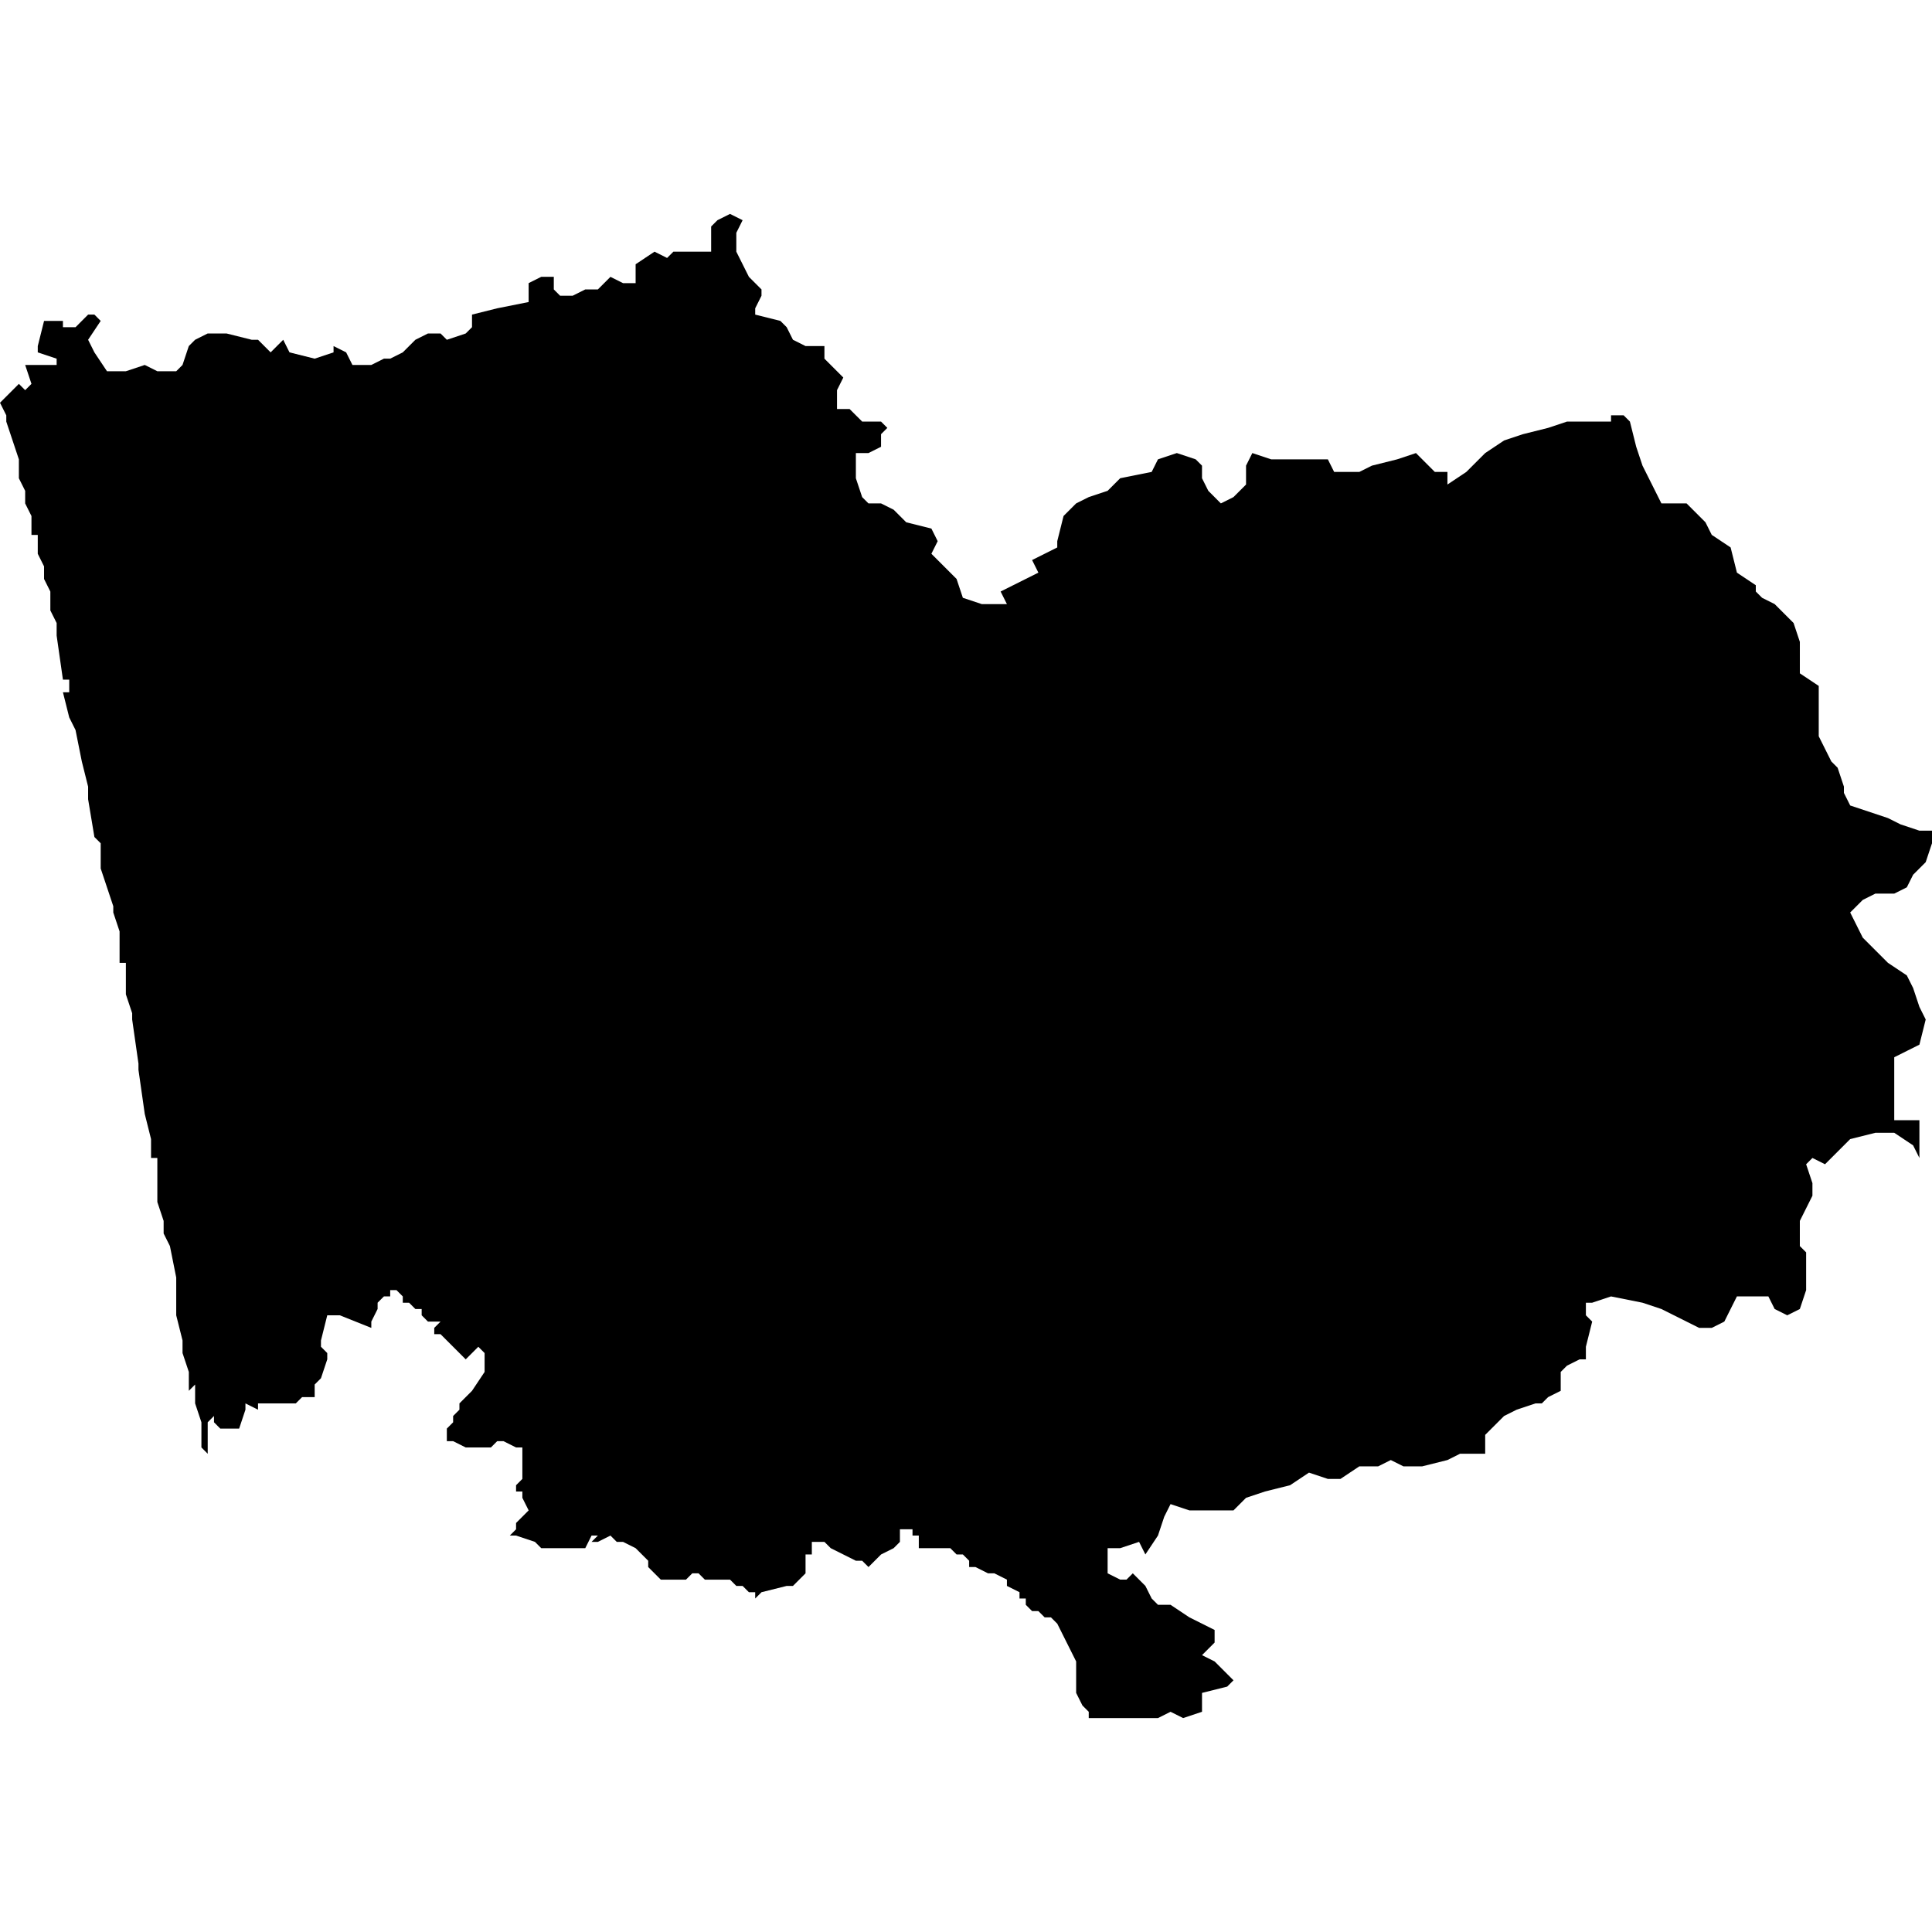 <?xml version="1.0" encoding="UTF-8" standalone="no"?>
<svg
   xmlns:dc="http://purl.org/dc/elements/1.1/"
   xmlns:cc="http://creativecommons.org/ns#"
   xmlns:rdf="http://www.w3.org/1999/02/22-rdf-syntax-ns#"
   xmlns:svg="http://www.w3.org/2000/svg"
   xmlns="http://www.w3.org/2000/svg"
   xmlns:sodipodi="http://sodipodi.sourceforge.net/DTD/sodipodi-0.dtd"
   xmlns:inkscape="http://www.inkscape.org/namespaces/inkscape"
   version="1.0"
   width="1024pt"
   height="1024pt"
   viewBox="0 0 1024 1024"
   preserveAspectRatio="xMidYMid meet"
   id="svg2211"
   sodipodi:docname="vector.svg"
   inkscape:version="1.0.2-2 (e86c870879, 2021-01-15)">
  <defs
     id="defs2215" />
  <sodipodi:namedview
     pagecolor="#ffffff"
     bordercolor="#666666"
     borderopacity="1"
     objecttolerance="10"
     gridtolerance="10"
     guidetolerance="10"
     inkscape:pageopacity="0"
     inkscape:pageshadow="2"
     inkscape:window-width="1366"
     inkscape:window-height="697"
     id="namedview2213"
     showgrid="false"
     inkscape:zoom="0.1940918"
     inkscape:cx="2047.3109"
     inkscape:cy="760.26375"
     inkscape:window-x="-8"
     inkscape:window-y="-8"
     inkscape:window-maximized="1"
     inkscape:current-layer="svg2211"
     fit-margin-top="0"
     fit-margin-left="0"
     fit-margin-right="0"
     fit-margin-bottom="0" />
  <path
     d="m 877.242,260.144 3.336,6.672 h 13.343 l 10.007,10.007 3.336,6.672 10.007,6.671 3.336,13.343 10.007,6.672 v 3.336 l 3.336,3.336 6.672,3.336 10.007,10.007 3.336,10.007 v 16.678 l 10.007,6.672 v 26.686 l 3.336,6.672 3.336,6.671 3.336,3.336 3.336,10.007 v 3.336 l 3.336,6.671 20.014,6.672 6.657,3.336 10.007,3.336 H 1024 v 6.672 l -3.336,10.007 -6.671,6.671 -3.336,6.672 -6.672,3.336 h -10.007 l -6.671,3.336 -6.672,6.671 6.672,13.343 6.671,6.672 6.672,6.671 10.008,6.672 3.336,6.672 3.335,10.007 3.336,6.671 -3.336,13.343 -6.671,3.336 -6.672,3.335 v 33.372 h 13.342 v 20.014 l -3.335,-6.672 -10.007,-6.671 h -10.007 l -13.343,3.336 -13.343,13.343 -6.672,-3.336 -3.336,3.336 3.336,10.007 v 6.672 l -6.672,13.343 v 13.343 l 3.336,3.335 v 20.015 l -3.336,10.007 -6.672,3.336 -6.672,-3.335 -3.336,-6.672 h -16.678 l -3.336,6.672 -3.336,6.672 -6.671,3.336 h -6.672 l -13.343,-6.672 -6.672,-3.336 -10.007,-3.335 -16.678,-3.336 -10.007,3.335 h -3.322 v 6.671 l 3.336,3.336 -3.336,13.343 v 6.671 h -3.336 l -6.672,3.336 -3.336,3.336 v 10.007 l -6.672,3.336 -3.336,3.335 h -3.336 l -10.007,3.336 -6.672,3.336 -10.007,10.007 v 10.007 h -13.343 l -6.671,3.336 -13.343,3.335 h -10.007 l -6.672,-3.335 -6.671,3.335 h -10.007 l -10.007,6.672 h -6.672 l -10.007,-3.336 -10.007,6.672 -13.343,3.336 -10.007,3.336 -6.657,6.671 h -23.35 l -10.007,-3.335 -3.336,6.671 -3.336,10.007 -6.671,10.007 -3.336,-6.671 -10.007,3.335 h -6.671 v 13.343 l 6.671,3.336 h 3.336 l 3.336,-3.336 6.672,6.672 3.336,6.672 3.335,3.336 h 6.672 l 10.007,6.671 13.343,6.672 v 6.672 l -6.672,6.671 6.672,3.336 6.671,6.672 3.336,3.336 -3.336,3.336 -13.343,3.336 v 10.007 l -10.007,3.335 -6.672,-3.335 -6.672,3.335 h -36.693 v -3.335 l -3.336,-3.336 -3.336,-6.672 v -16.679 l -3.336,-6.671 -6.672,-13.343 -3.336,-3.336 h -3.335 l -3.336,-3.335 h -3.336 l -3.336,-3.336 v -3.336 h -3.336 v -3.336 l -6.672,-3.336 v -3.336 l -6.671,-3.336 h -3.336 v 3.336 -3.336 l -6.672,-3.336 h -3.336 v -3.336 l 3.336,-3.335 -3.336,3.335 -3.336,-3.335 h -3.335 l -3.336,-3.335 h -13.343 v 3.336 -3.335 h -3.336 v -6.671 h -3.336 v -3.336 h -6.672 v 6.672 l -3.322,3.336 -6.672,3.336 -3.335,3.335 -3.336,3.336 -3.336,-3.335 h -3.336 l -6.672,-3.335 -6.672,-3.336 -3.336,-3.336 h -6.671 v 6.672 h -3.336 v 10.007 l -3.336,3.336 -3.336,3.336 h -3.336 l -13.343,3.336 -3.336,3.336 v -3.336 h -3.336 l -3.336,-3.336 h -3.336 l -3.335,-3.336 h -13.343 l -3.336,-3.336 h -3.336 l -3.336,3.336 h -13.343 l -3.336,-3.336 -3.336,-3.335 v -3.336 l -3.336,-3.336 -3.336,-3.336 -6.671,-3.336 h -3.336 l -3.336,-3.336 -6.672,3.336 h -3.336 l 3.336,-3.336 h -3.336 l -3.336,6.672 h -23.336 l -3.335,-3.336 -10.007,-3.336 h -3.336 l 3.336,-3.336 v -3.336 l 3.336,-3.336 3.336,-3.336 -3.336,-6.671 v -3.336 h -3.336 v -3.336 l 3.336,-3.336 v -16.678 h -3.336 l -6.672,-3.336 h -3.336 l -3.336,3.336 h -13.343 l -6.672,-3.336 h -3.336 v -6.672 l 3.336,-3.336 v -3.336 l 3.336,-3.336 v -3.336 l 6.672,-6.671 6.671,-10.007 v -10.007 l -3.336,-3.336 h 3.336 -3.336 l -3.335,3.336 -3.336,3.335 -3.336,-3.335 -3.336,-3.336 -3.336,-3.336 -3.336,-3.336 h -3.335 v -3.336 l 3.335,-3.336 h -6.671 l -3.336,-3.336 v -3.335 h -3.336 l -3.336,-3.336 h -3.336 v -3.336 l -3.336,-3.336 h -3.335 v 3.336 h -3.336 l -3.336,3.336 v 3.336 l -3.336,6.671 v 3.336 l -16.679,-6.672 h -6.671 l -3.336,13.343 v 3.336 l 3.336,3.336 v 3.335 l -3.336,10.007 -3.336,3.336 v 6.672 h -6.672 l -3.336,3.335 h -20.014 v 3.336 l -6.672,-3.336 v 3.336 l -3.336,10.007 h -10.007 l -3.322,-3.336 v -3.336 l -3.336,3.336 v 16.679 l -3.335,-3.336 v -13.343 l -3.336,-10.007 v -10.007 l -3.336,3.336 v -10.007 l -3.336,-10.007 v -6.672 L 93.401,697.141 V 677.127 L 90.065,660.449 86.729,653.777 v -6.672 L 83.394,637.099 V 613.748 H 80.058 V 603.741 L 76.722,590.398 73.387,567.048 v -3.336 l -3.336,-23.35 v -3.336 l -3.336,-10.007 v -16.679 h -3.336 v -16.678 l -3.336,-10.007 v -3.336 l -3.336,-10.007 -3.336,-10.007 v -13.343 l -3.335,-3.336 -3.336,-20.014 v -6.672 l -3.336,-13.343 -3.336,-16.678 -3.336,-6.672 -3.336,-13.343 h 3.336 v -6.672 h -3.336 l -3.336,-23.351 v -6.671 l -3.335,-6.672 v -10.007 l -3.336,-6.672 v -6.672 l -3.336,-6.672 v -10.007 h -3.336 v -10.007 l -3.336,-6.672 v -6.672 l -3.336,-6.671 V 243.482 l -3.336,-10.007 -3.336,-10.007 v -3.336 L -2.5878879e-7,213.461 3.336,210.125 10.007,203.453 l 3.336,3.336 3.336,-3.336 -3.336,-10.007 h 16.678 v -3.336 l -10.007,-3.336 v -3.336 l 3.336,-13.343 h 10.007 v 3.336 h 6.672 l 6.672,-6.686 h 3.336 l 3.335,3.336 -6.671,10.007 3.336,6.672 6.671,10.007 h 10.007 l 10.007,-3.336 6.672,3.336 h 10.007 l 3.336,-3.336 3.336,-10.007 3.336,-3.336 6.671,-3.336 h 10.007 l 13.343,3.336 h 3.336 l 3.336,3.336 3.336,3.336 6.672,-6.672 3.336,6.672 13.343,3.335 10.007,-3.335 v -3.336 l 6.672,3.336 3.335,6.671 h 10.007 l 6.672,-3.336 h 3.336 l 6.672,-3.335 6.672,-6.672 6.671,-3.336 h 6.672 l 3.336,3.336 10.007,-3.336 3.336,-3.336 v -6.672 l 13.343,-3.335 16.665,-3.336 v -10.007 l 6.671,-3.336 h 6.672 v 6.672 l 3.336,3.336 h 6.672 l 6.671,-3.336 h 6.672 l 6.672,-6.672 6.672,3.336 h 6.672 v -10.007 l 10.007,-6.672 6.672,3.336 3.336,-3.336 h 20.014 v -13.343 l 3.336,-3.336 6.672,-3.336 6.671,3.336 -3.336,6.672 v 10.007 l 6.672,13.343 6.672,6.672 v 3.336 l -3.336,6.672 v 3.335 l 13.343,3.336 3.336,3.336 3.336,6.672 6.671,3.336 h 10.007 v 6.671 l 10.007,10.007 -3.335,6.672 v 10.007 h 6.671 l 6.672,6.671 h 9.993 l 3.336,3.336 -3.336,3.336 v 6.672 l -6.671,3.336 h -6.672 v 13.343 l 3.336,10.007 3.336,3.336 h 6.671 l 6.672,3.336 6.672,6.672 13.343,3.335 3.336,6.672 -3.336,6.672 13.343,13.343 3.336,10.007 10.007,3.336 h 13.343 l -3.336,-6.672 20.014,-10.007 -3.336,-6.671 13.343,-6.672 v -3.336 l 3.336,-13.343 6.671,-6.672 6.672,-3.336 10.007,-3.336 6.672,-6.672 16.678,-3.336 3.336,-6.671 10.007,-3.336 10.007,3.336 3.336,3.335 v 6.672 l 3.336,6.672 6.657,6.672 6.672,-3.336 6.672,-6.672 v -10.007 l 3.336,-6.671 10.007,3.336 h 30.021 l 3.336,6.671 h 13.343 l 6.672,-3.336 13.343,-3.335 10.007,-3.336 6.672,6.671 3.336,3.336 h 6.672 v 6.672 l 10.007,-6.672 10.007,-10.007 10.007,-6.672 10.007,-3.336 13.343,-3.336 9.993,-3.336 h 23.35 v -3.335 h 6.672 l 3.336,3.335 3.336,13.343 3.335,10.007 z"
     style="clip-rule:evenodd;fill:#000000;fill-rule:nonzero;stroke:none;stroke-width:6.95px"
     id="path1266" />
</svg>
